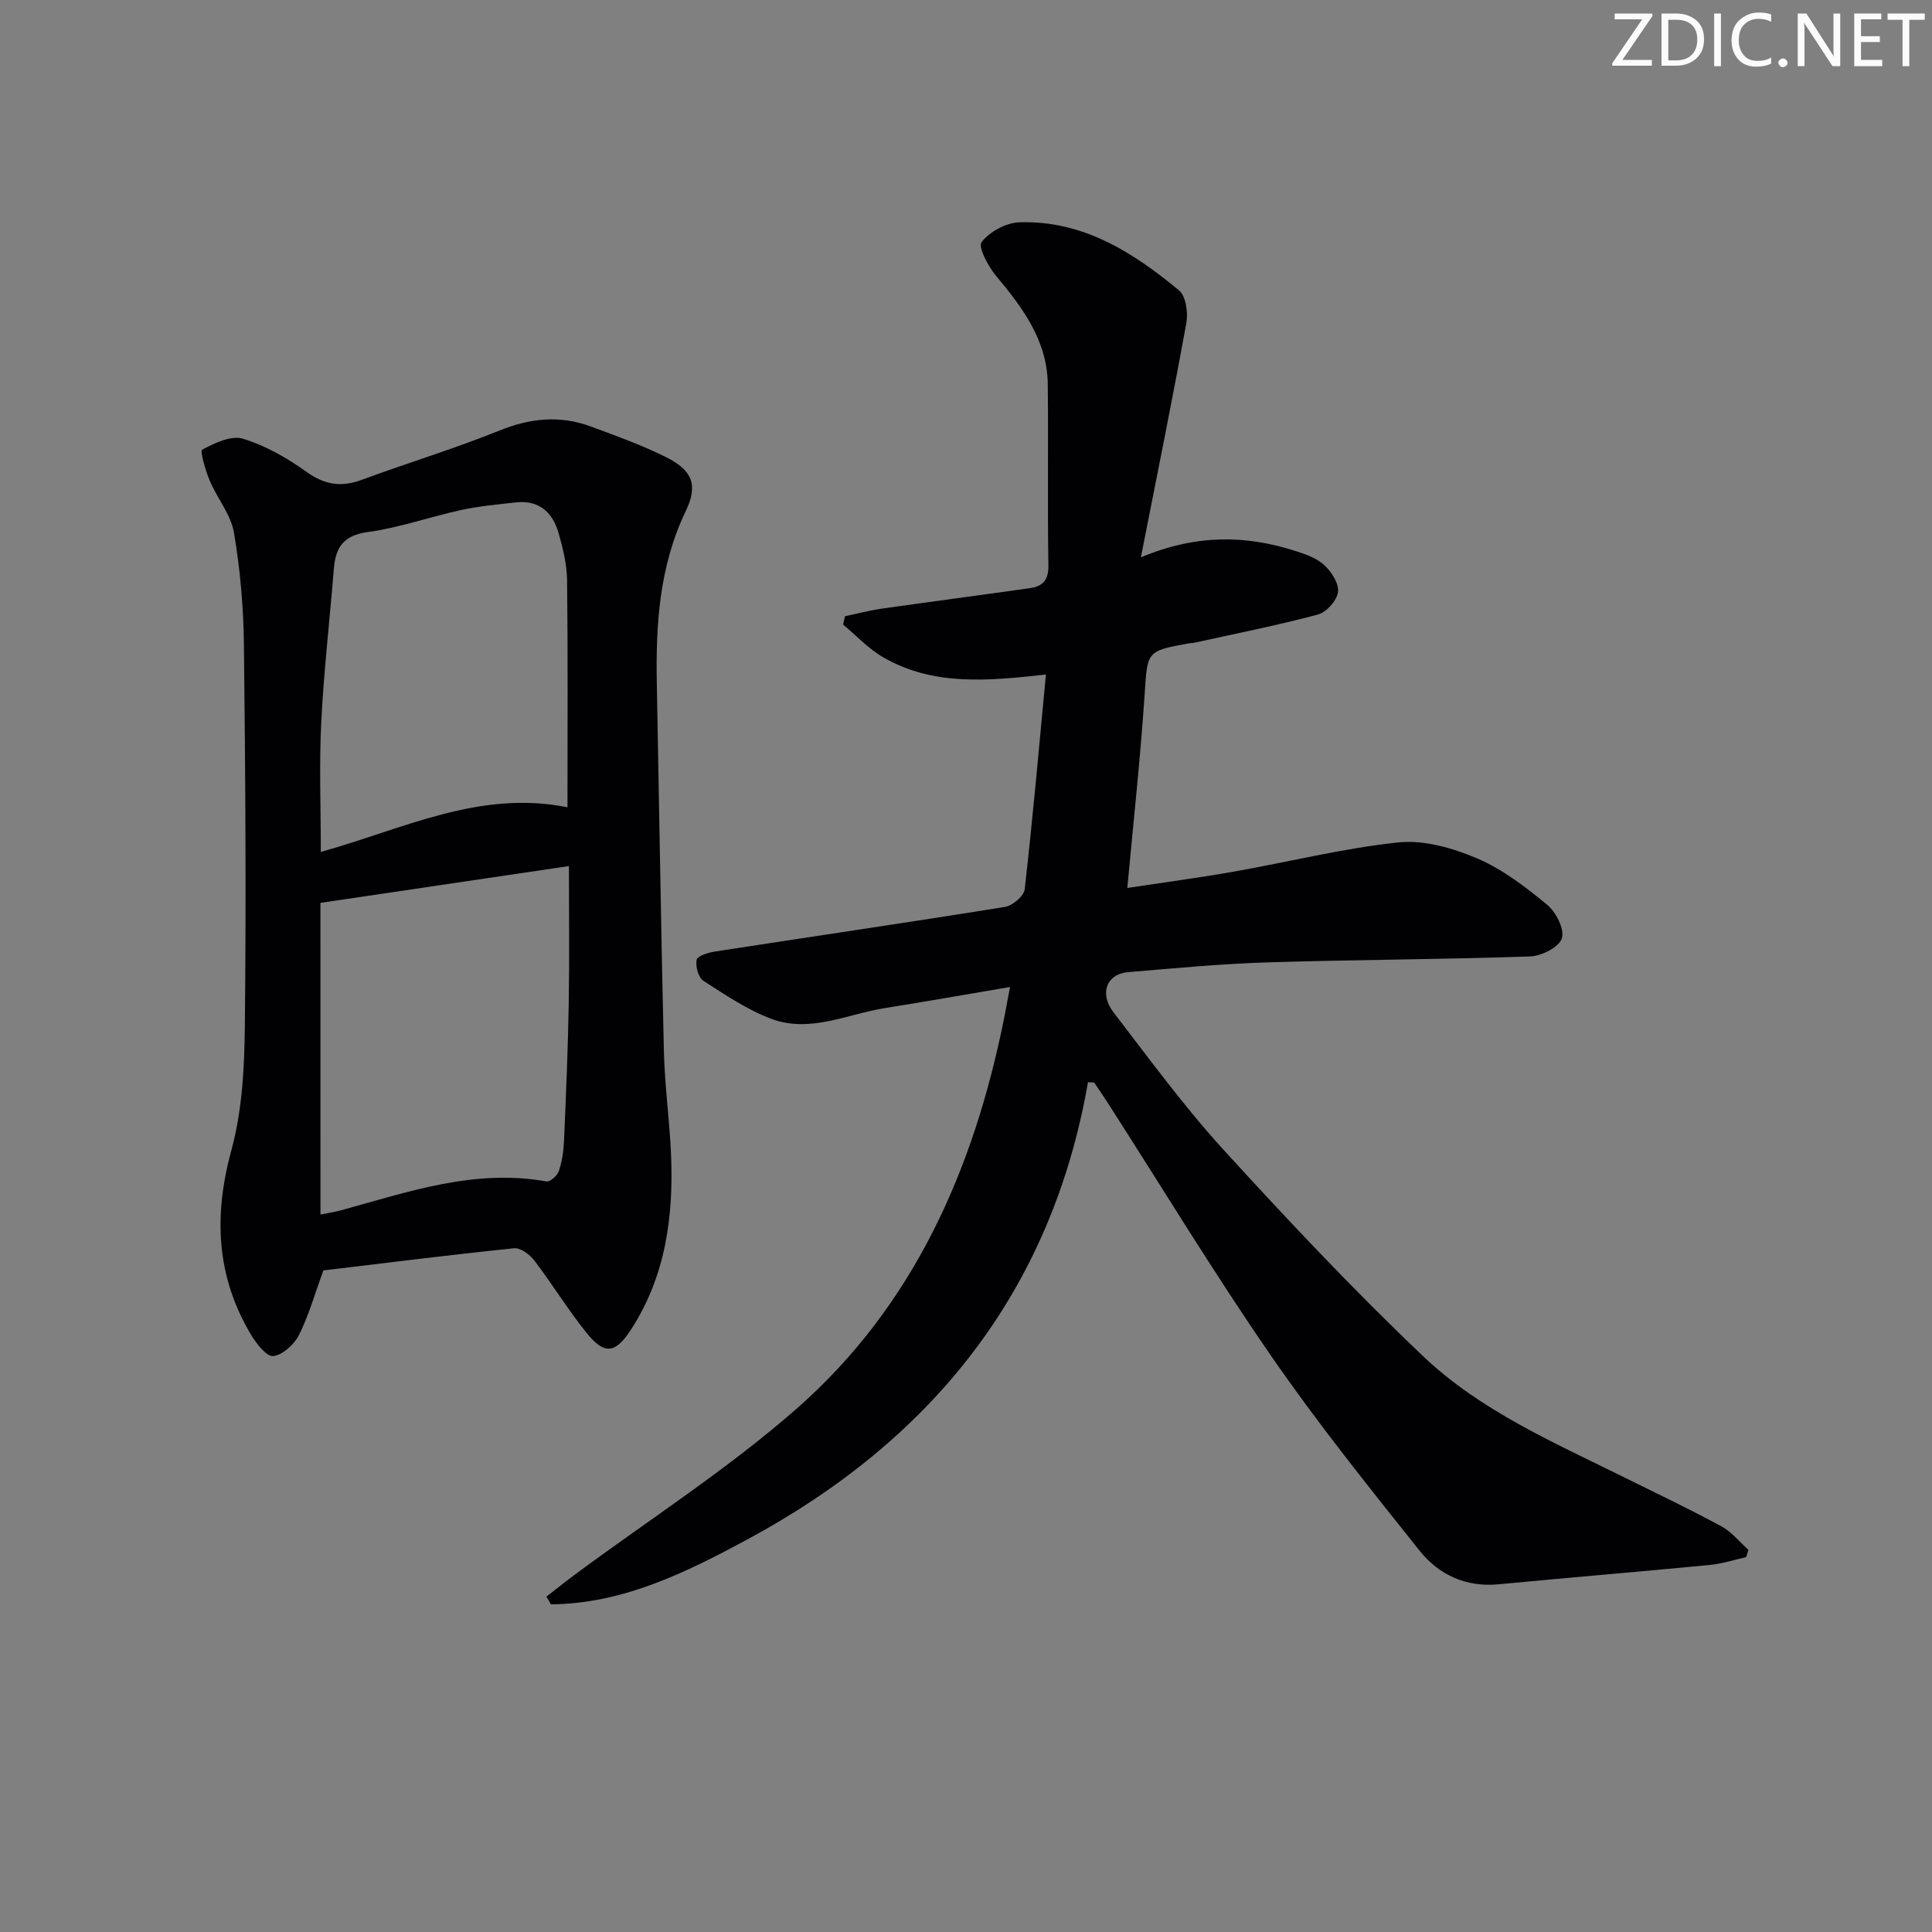 <svg enable-background="new 0 0 400 400" viewBox="0 0 400 400" xmlns="http://www.w3.org/2000/svg"><rect x="0" y="0" width="400" height="400" fill="#808080" stroke="none"/><g fill="#fafbfa"><path d="m342.2 3.2-6.3 9.2h6.1v1.2h-8.2v-.5l6.2-9.1h-5.7v-1.2h7.8v.4z"/><path d="m344 13.7v-10.9h3.1c1.6 0 3 .5 4.1 1.4 1.1 1 1.6 2.2 1.6 3.9s-.5 3-1.6 4-2.5 1.5-4.2 1.5h-3zm1.4-9.6v8.4h1.6c1.4 0 2.5-.4 3.2-1.1.8-.8 1.2-1.8 1.2-3.2s-.4-2.4-1.2-3.1-1.8-1-3.1-1z"/><path d="m356.3 2.8v10.9h-1.4v-10.9z"/><path d="m366.6 13.2c-.8.4-1.8.6-3 .6-1.6 0-2.8-.5-3.7-1.5s-1.4-2.3-1.4-3.9c0-1.7.5-3.2 1.6-4.2s2.4-1.6 4-1.6c1 0 1.9.1 2.6.4v1.5c-.8-.4-1.6-.6-2.6-.6-1.2 0-2.2.4-3 1.2s-1.1 1.9-1.1 3.3c0 1.3.4 2.3 1.1 3.1s1.6 1.1 2.8 1.1c1.1 0 2-.2 2.8-.7v1.3z"/><path d="m368.2 13c0-.3.1-.5.3-.6.2-.2.4-.3.6-.3.3 0 .5.1.7.3s.3.4.3.6-.1.5-.3.6c-.2.2-.4.3-.7.3s-.5-.1-.6-.3c-.2-.2-.3-.4-.3-.6z"/><path d="m381.1 13.7h-1.7l-5.5-8.4c-.2-.2-.3-.5-.4-.7 0 .2.1.8.1 1.5v7.6h-1.4v-10.9h1.8l5.3 8.3c.3.4.4.6.4.8 0-.3-.1-.8-.1-1.6v-7.5h1.4v10.9z"/><path d="m389.7 13.7h-5.8v-10.9h5.6v1.2h-4.2v3.5h3.9v1.2h-3.9v3.7h4.4z"/><path d="m398.4 4.1h-3.1v9.6h-1.4v-9.6h-3.1v-1.3h7.7v1.3z"/></g><path d="m225.26 224.04c-7.59 43.56-32.52 74.18-70.48 94.66-12.69 6.84-25.79 13.34-40.71 13.46-.31-.53-.62-1.07-.94-1.6 1.96-1.52 3.9-3.07 5.89-4.55 15.35-11.38 31.56-21.77 45.87-34.32 24.3-21.31 36.73-49.63 43-80.88.35-1.76.67-3.53 1.22-6.46-9.06 1.53-17.49 3.02-25.94 4.37-7.78 1.25-15.49 5.2-23.45 2.23-4.99-1.87-9.57-4.97-14.09-7.89-1.05-.68-1.67-2.99-1.4-4.34.16-.8 2.38-1.5 3.76-1.71 20.02-3.09 40.06-6.02 60.05-9.24 1.58-.25 3.95-2.25 4.11-3.64 1.67-14.64 2.96-29.32 4.4-44.48-12.09 1.35-23.42 2.41-33.75-3.6-3.03-1.76-5.52-4.47-8.25-6.74.13-.58.27-1.16.4-1.73 2.59-.54 5.17-1.22 7.78-1.59 10.18-1.45 20.38-2.78 30.56-4.23 2.6-.37 3.82-1.68 3.77-4.7-.21-12.49.01-24.99-.13-37.49-.11-9.07-5.18-15.84-10.71-22.46-1.64-1.96-3.77-5.99-2.99-6.99 1.66-2.14 5.03-3.99 7.77-4.09 13.09-.46 23.52 6.14 33.1 14.09 1.43 1.19 1.91 4.6 1.52 6.75-2.86 15.76-6.06 31.47-9.41 48.52 11.53-4.81 21.6-4.58 31.67-1.42 2.2.69 4.59 1.49 6.24 2.98 1.52 1.37 3.12 3.84 2.9 5.61-.21 1.75-2.39 4.2-4.15 4.67-8.46 2.26-17.08 3.96-25.64 5.85-.32.07-.67.04-.99.1-9.01 1.63-8.66 1.66-9.27 10.82-.87 13.07-2.31 26.1-3.57 39.84 7.35-1.11 14.65-2.08 21.89-3.35 11.43-2.01 22.76-4.87 34.26-6.08 5.28-.55 11.23 1.17 16.25 3.3 5.26 2.24 10.03 5.91 14.49 9.58 1.85 1.52 3.66 5.07 3.08 6.97-.54 1.8-4.19 3.68-6.54 3.76-18.13.63-36.28.66-54.41 1.23-9.63.3-19.24 1.22-28.85 2.02-4.46.37-6.04 4.41-3.01 8.35 7.41 9.63 14.6 19.49 22.77 28.44 13.34 14.62 26.94 29.06 41.27 42.69 11.91 11.34 27.11 17.91 41.72 25.14 6.71 3.32 13.48 6.55 20.06 10.11 2.13 1.15 3.76 3.22 5.62 4.88-.16.5-.33 1-.49 1.51-2.51.56-5 1.38-7.54 1.62-14.56 1.4-29.13 2.61-43.69 4-6.77.65-12.38-1.97-16.34-6.92-10.58-13.25-21.21-26.51-30.83-40.45-11.8-17.1-22.59-34.91-33.82-52.4-.89-1.38-1.83-2.73-2.74-4.09-.42-.05-.86-.08-1.29-.11z" fill="#010104"/><path d="m66.95 263.03c-1.76 4.81-3.01 9.29-5.06 13.38-.98 1.95-3.34 4.1-5.3 4.35-1.35.17-3.49-2.54-4.59-4.37-7.23-12.08-7.81-24.65-4.1-38.23 2.29-8.37 2.71-17.42 2.8-26.18.27-26.15.11-52.31-.2-78.47-.09-7.76-.76-15.59-2.06-23.23-.64-3.76-3.48-7.11-5.02-10.77-.88-2.1-2.06-6.14-1.55-6.41 2.55-1.37 5.99-3.01 8.42-2.27 4.65 1.42 9.14 3.97 13.13 6.84 3.78 2.72 7.2 3.25 11.46 1.68 9.48-3.51 19.19-6.43 28.55-10.22 6.38-2.58 12.53-3.18 18.89-.83 5.29 1.95 10.63 3.87 15.66 6.39 5.33 2.67 6.59 5.72 4.03 11.05-5.53 11.49-6.26 23.62-6.02 36 .49 25.3.86 50.6 1.46 75.9.17 7.13 1.18 14.25 1.48 21.38.55 12.83-1.13 25.25-8.31 36.29-3.26 5.01-5.53 5.2-9.21.61-3.84-4.78-7.06-10.06-10.78-14.94-.95-1.24-2.87-2.68-4.19-2.54-13.36 1.37-26.69 3.06-39.49 4.59zm-.6-11.57c1.75-.36 3.06-.55 4.33-.9 13.9-3.82 27.65-8.62 42.49-5.95.73.13 2.24-1.24 2.55-2.19.66-2.01.97-4.19 1.06-6.32.41-9.46.81-18.93.97-28.4.16-9.25.04-18.5.04-28.39-17.49 2.59-34.31 5.08-51.45 7.62.01 21.25.01 42.67.01 64.53zm51.14-84.32c0-16.06.1-31.53-.08-46.99-.04-3.27-.85-6.6-1.76-9.77-1.22-4.28-4.03-6.9-8.83-6.36-3.78.42-7.59.76-11.29 1.56-6.48 1.41-12.82 3.68-19.36 4.57-5.04.69-6.7 3.15-7.05 7.61-.85 10.6-2.08 21.17-2.61 31.78-.44 8.74-.09 17.51-.09 26.84 16.97-4.7 32.84-12.92 51.07-9.24z" fill="#010104"/></svg>